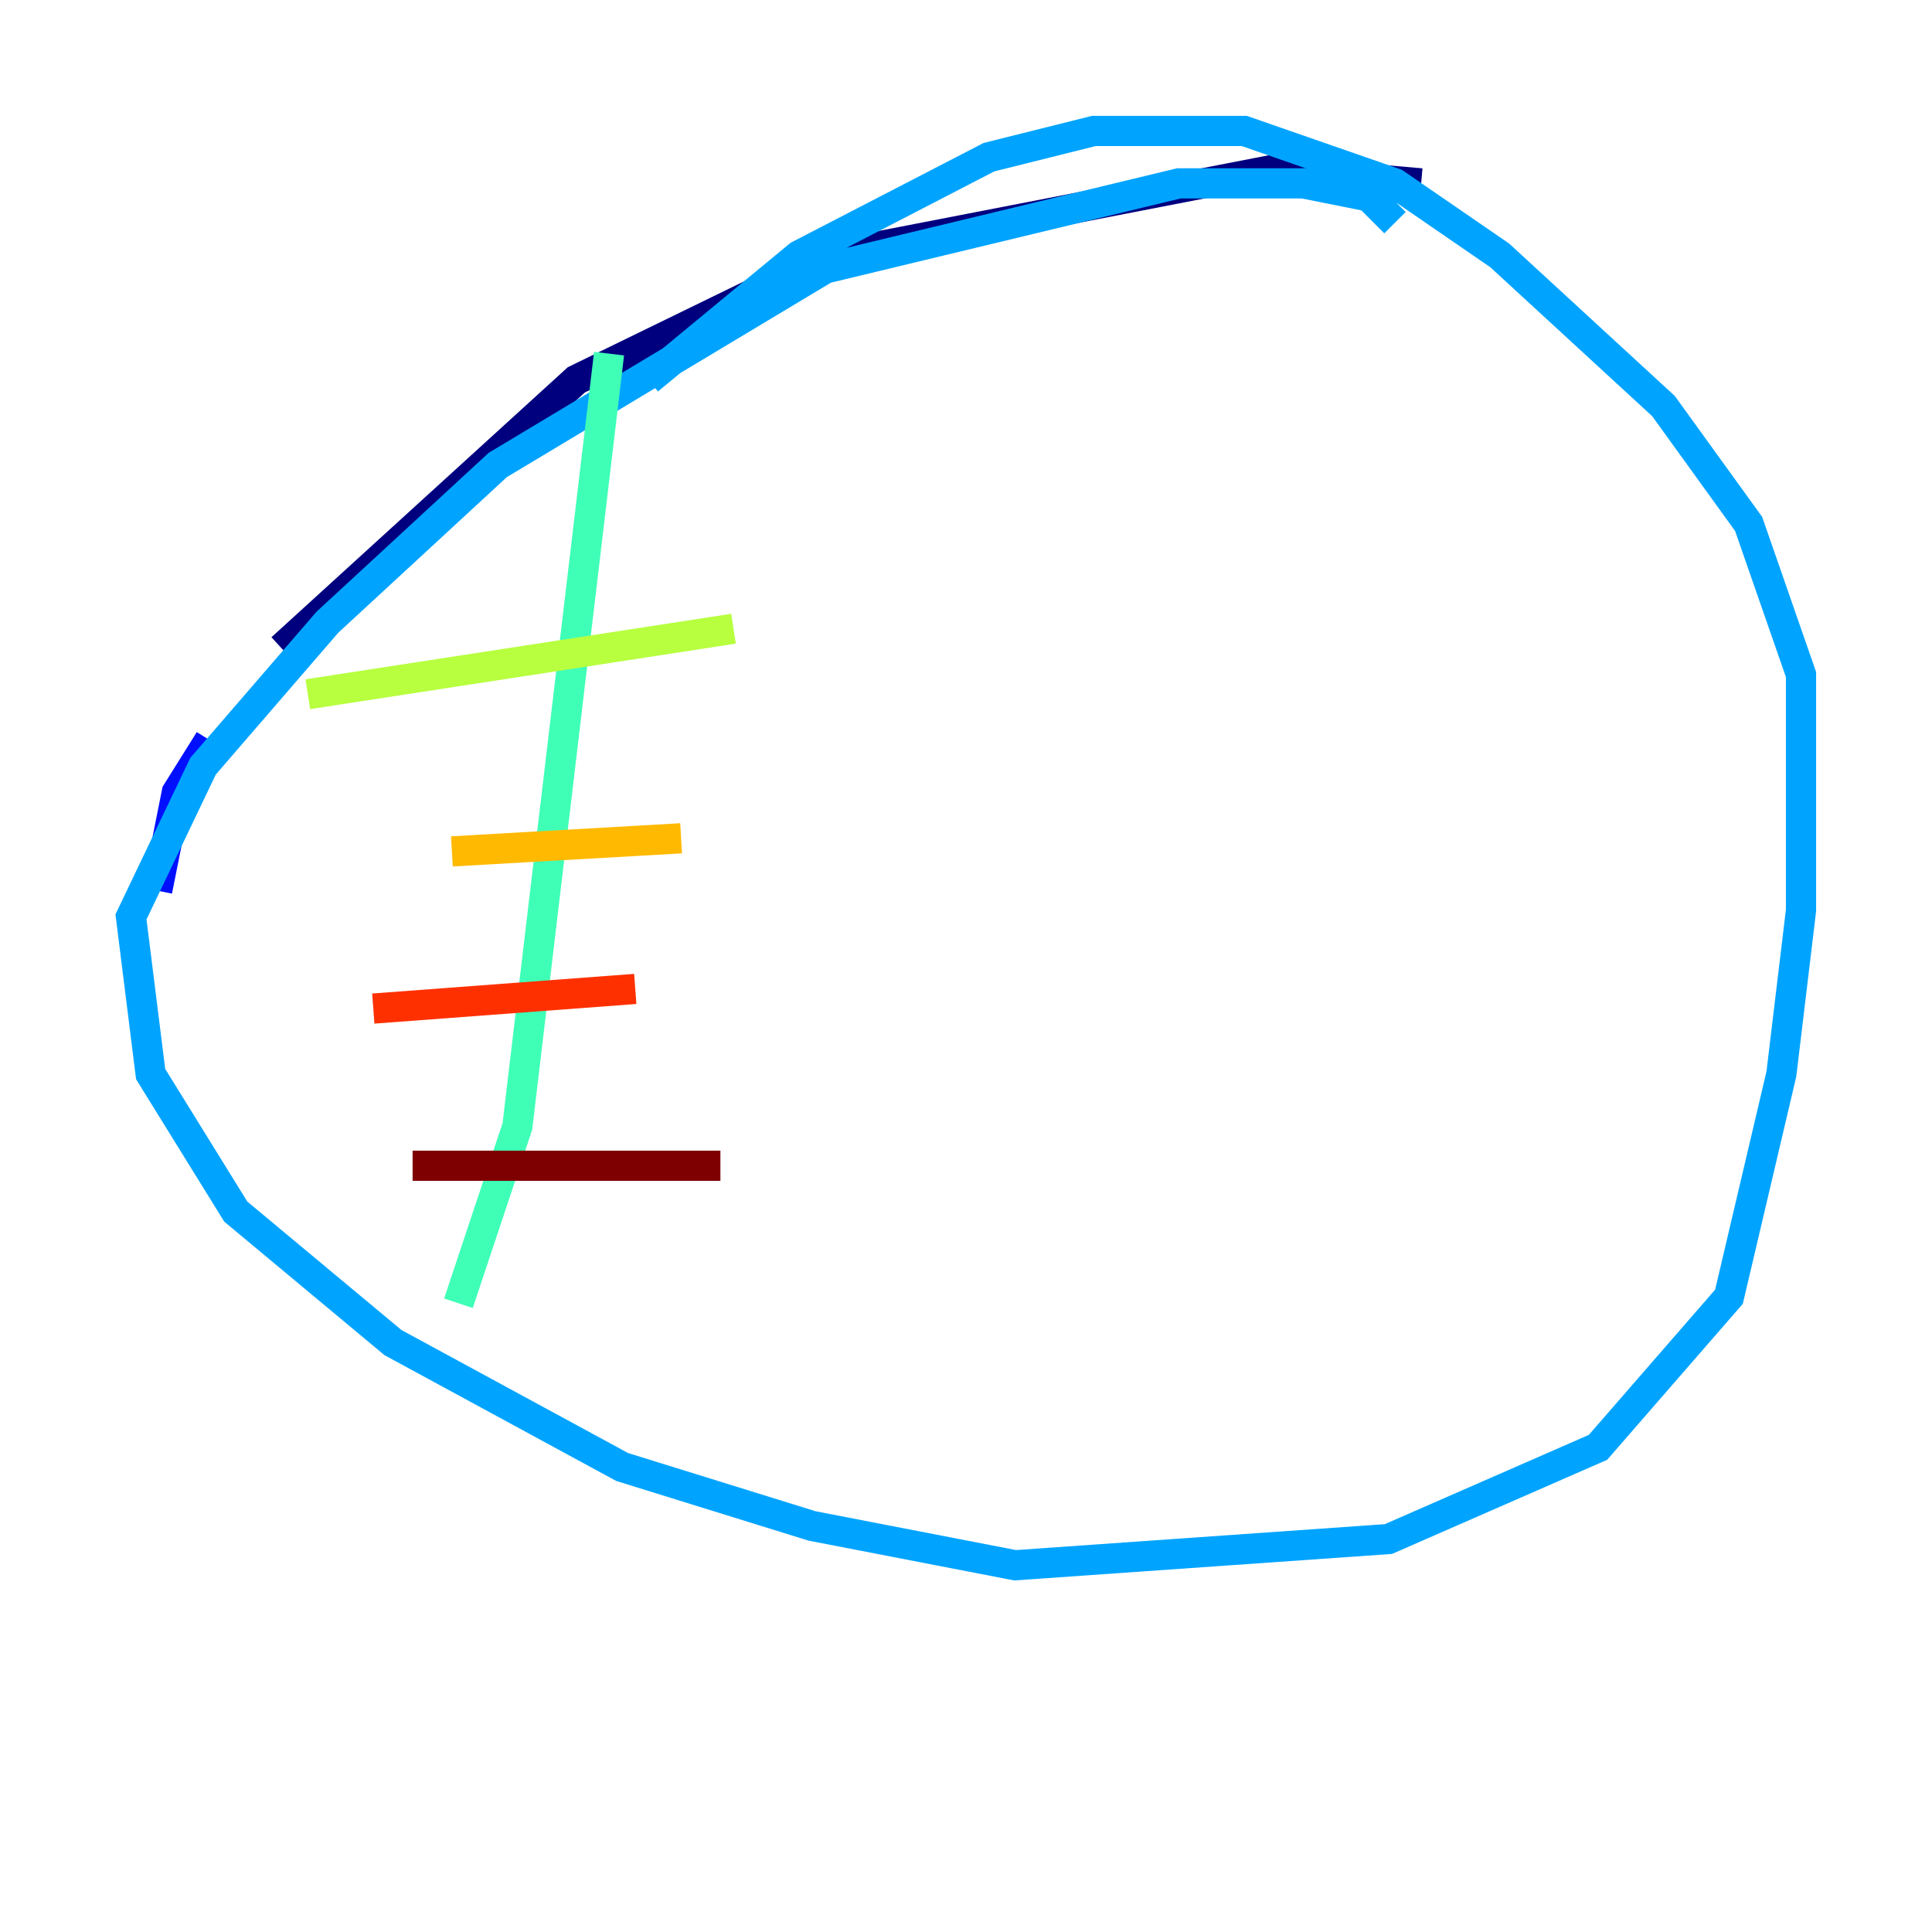 <?xml version="1.0" encoding="utf-8" ?>
<svg baseProfile="tiny" height="128" version="1.2" viewBox="0,0,128,128" width="128" xmlns="http://www.w3.org/2000/svg" xmlns:ev="http://www.w3.org/2001/xml-events" xmlns:xlink="http://www.w3.org/1999/xlink"><defs /><polyline fill="none" points="94.156,12.149 84.176,11.281 55.105,16.922 38.183,25.166 18.658,42.956" stroke="#00007f" stroke-width="2" /><polyline fill="none" points="13.885,49.031 11.715,52.502 10.414,59.01" stroke="#0010ff" stroke-width="2" /><polyline fill="none" points="92.42,14.752 90.685,13.017 86.346,12.149 78.102,12.149 54.671,17.79 32.976,30.807 21.695,41.22 13.451,50.766 8.678,60.746 9.98,71.159 15.62,80.271 26.034,88.949 41.22,97.193 53.803,101.098 67.254,103.702 91.986,101.966 105.871,95.891 114.549,85.912 118.02,71.159 119.322,60.312 119.322,44.691 115.851,34.712 110.21,26.902 99.363,16.922 92.42,12.149 82.441,8.678 72.461,8.678 65.519,10.414 52.936,16.922 42.956,25.166" stroke="#00a4ff" stroke-width="2" /><polyline fill="none" points="40.352,23.43 34.278,74.63 30.373,86.346" stroke="#3fffb7" stroke-width="2" /><polyline fill="none" points="20.393,45.993 48.597,41.654" stroke="#b7ff3f" stroke-width="2" /><polyline fill="none" points="29.939,56.407 45.125,55.539" stroke="#ffb900" stroke-width="2" /><polyline fill="none" points="24.732,66.82 42.088,65.519" stroke="#ff3000" stroke-width="2" /><polyline fill="none" points="27.336,77.234 47.729,77.234" stroke="#7f0000" stroke-width="2" /></svg>